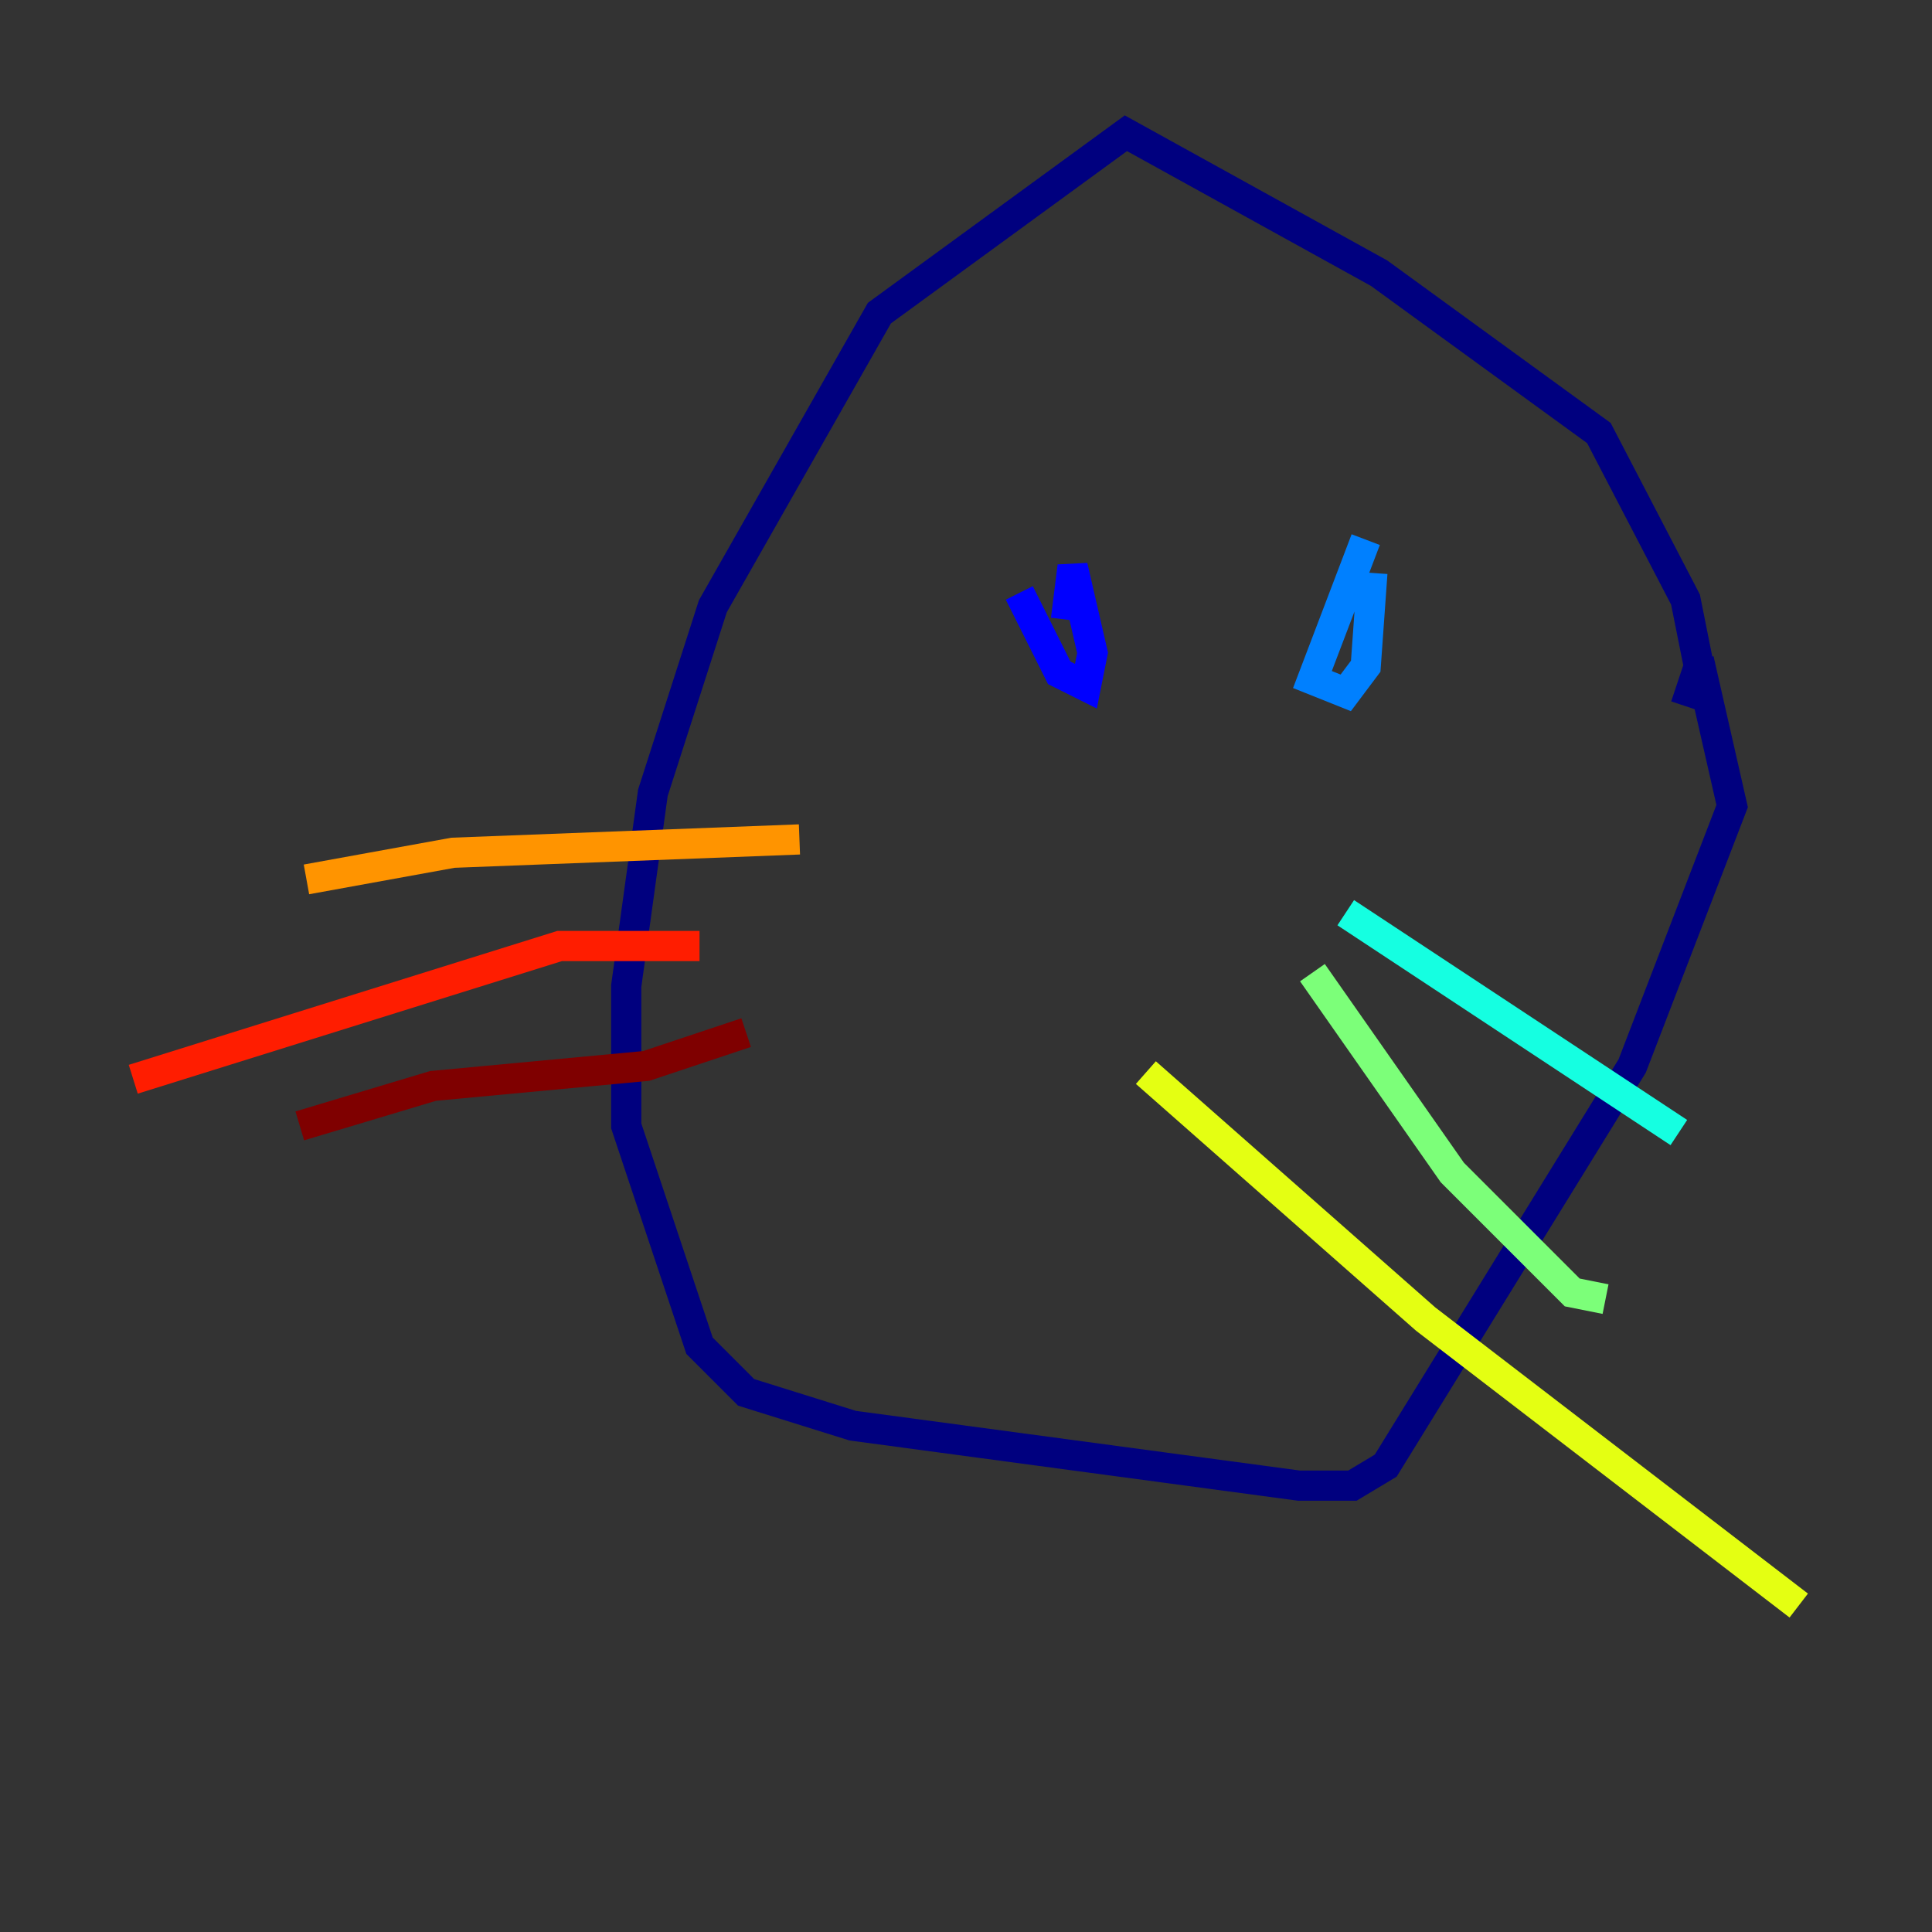 <?xml version="1.0" encoding="utf-8" ?>
<svg baseProfile="tiny" height="128" version="1.2" viewBox="0,0,128,128" width="128" xmlns="http://www.w3.org/2000/svg" xmlns:ev="http://www.w3.org/2001/xml-events" xmlns:xlink="http://www.w3.org/1999/xlink"><rect x="0" y="0" width="128" height="128" fill="#333333" stroke="none"/><defs /><polyline fill="none" points="111.669,46.786 112.552,44.138 111.669,39.724 105.931,28.69 91.365,18.097 74.593,8.828 58.262,20.745 47.228,40.166 43.255,52.524 41.49,65.324 41.49,74.593 46.345,89.159 49.434,92.248 56.497,94.455 86.069,98.428 89.6,98.428 91.807,97.103 108.138,70.621 114.759,53.407 112.552,43.697" stroke="#00007f" stroke-width="2" /><polyline fill="none" points="67.531,39.283 70.179,44.579 71.945,45.462 72.386,43.255 71.062,37.517 70.621,41.048" stroke="#0000ff" stroke-width="2" /><polyline fill="none" points="90.483,35.752 86.952,45.021 89.159,45.903 90.483,44.138 90.924,37.959" stroke="#0080ff" stroke-width="2" /><polyline fill="none" points="89.159,60.469 111.228,75.034" stroke="#15ffe1" stroke-width="2" /><polyline fill="none" points="86.952,64.441 96.221,77.683 104.165,85.628 106.372,86.069" stroke="#7cff79" stroke-width="2" /><polyline fill="none" points="75.917,71.062 94.455,87.393 119.172,106.372" stroke="#e4ff12" stroke-width="2" /><polyline fill="none" points="52.965,55.614 30.014,56.497 20.303,58.262" stroke="#ff9400" stroke-width="2" /><polyline fill="none" points="46.345,62.676 37.076,62.676 8.828,71.503" stroke="#ff1d00" stroke-width="2" /><polyline fill="none" points="49.434,68.414 42.814,70.621 28.69,71.945 19.862,74.593" stroke="#7f0000" stroke-width="2" /></svg>